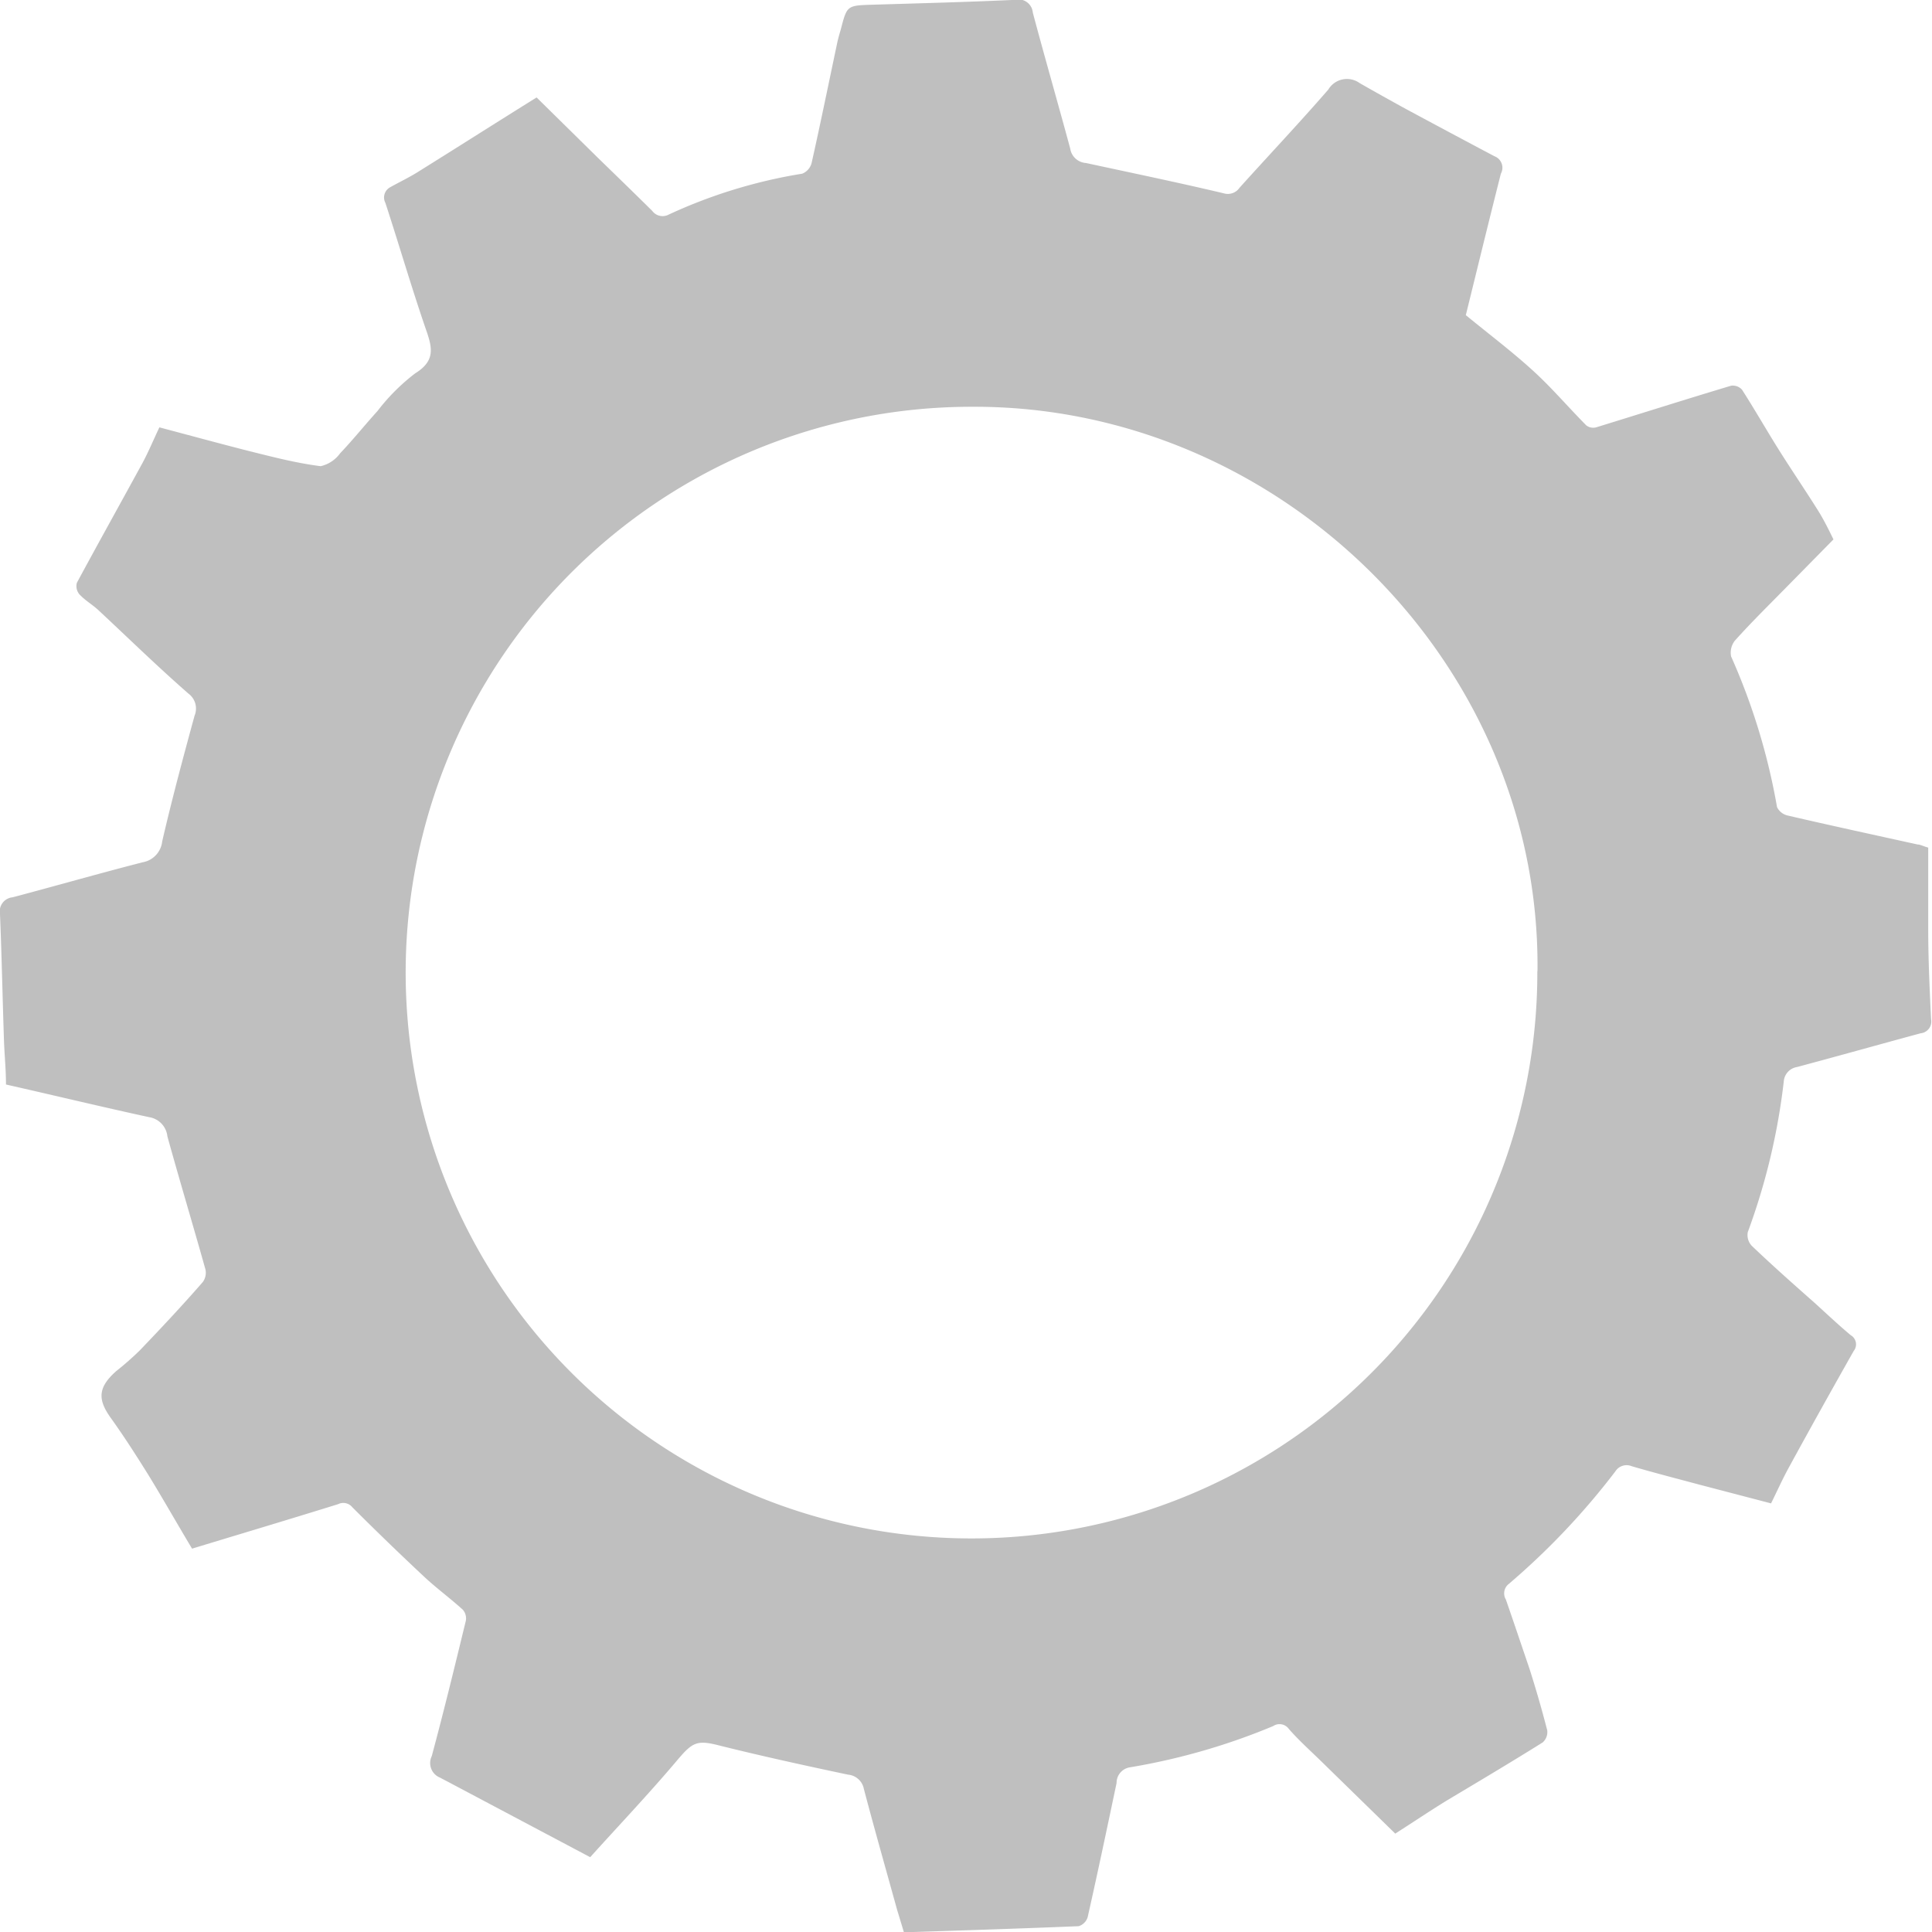 <svg id="Shapes" xmlns="http://www.w3.org/2000/svg" viewBox="0 0 122.92 122.92"><defs><style>.cls-1{fill:gray;fill-rule:evenodd;opacity:0.5;}</style></defs><title>printdesignbackground</title><path class="cls-1" d="M12.22 98.53c-.92-1.53-1.83-3.14-2.78-4.69-.76-1.22-1.54-2.44-2.38-3.61s-.86-1.94.34-3a18.89 18.89 0 0 0 1.5-1.32c1.37-1.43 2.72-2.87 4-4.34a1 1 0 0 0 .17-.81c-.79-2.82-1.64-5.64-2.42-8.46a1.38 1.38 0 0 0-1.15-1.22C6.5 70.43 3.48 69.7.38 69c0-1-.1-1.92-.13-2.89C.16 63.45.11 60.8 0 58.16a.9.9 0 0 1 .8-1.07c2.76-.73 5.51-1.52 8.28-2.23a1.51 1.51 0 0 0 1.24-1.33c.62-2.68 1.33-5.33 2.06-8a1.18 1.18 0 0 0-.39-1.4c-1.99-1.74-3.83-3.54-5.74-5.32-.38-.35-.84-.61-1.2-1a.81.81 0 0 1-.16-.73c1.38-2.56 2.8-5.1 4.19-7.65.38-.71.69-1.46 1.06-2.24 1.89.5 3.72 1 5.56 1.47 1.56.39 3.12.8 4.7 1a2.1 2.1 0 0 0 1.24-.82c.82-.86 1.57-1.8 2.37-2.68a12.8 12.8 0 0 1 2.41-2.41c1.28-.79 1.09-1.62.69-2.76-.92-2.67-1.71-5.39-2.59-8.08a.74.74 0 0 1 .31-1c.57-.32 1.16-.6 1.71-.94 2.52-1.57 5-3.15 7.6-4.77L38 10c1.17 1.14 2.34 2.27 3.5 3.42a.82.82 0 0 0 1.05.23 32.45 32.45 0 0 1 8.49-2.6 1 1 0 0 0 .6-.69c.56-2.5 1.07-5 1.6-7.51.07-.35.17-.69.26-1 .39-1.5.39-1.5 2-1.55 3-.09 6.06-.17 9.09-.31a.91.91 0 0 1 1.12.81c.77 2.89 1.6 5.76 2.38 8.65a1.08 1.08 0 0 0 1 .92C72 11 75 11.62 77.86 12.3a.9.9 0 0 0 1-.35c1.88-2.09 3.81-4.13 5.65-6.25a1.38 1.38 0 0 1 2-.41q1.49.85 2.95 1.65c1.86 1 3.73 2 5.62 3a.78.78 0 0 1 .41 1.11c-.76 3-1.49 6-2.23 9 1.42 1.17 2.9 2.28 4.26 3.52 1.2 1.09 2.26 2.34 3.41 3.5a.73.73 0 0 0 .62.12c2.86-.88 5.72-1.79 8.59-2.65a.79.79 0 0 1 .69.25c.81 1.26 1.55 2.56 2.34 3.82s1.67 2.55 2.48 3.84c.36.57.66 1.17 1 1.87l-3.11 3.16c-1.07 1.09-2.15 2.15-3.17 3.29a1.23 1.23 0 0 0-.23 1 40.6 40.6 0 0 1 2.92 9.58 1 1 0 0 0 .65.53c2.76.64 5.53 1.24 8.3 1.85.15 0 .31.09.67.2v5.19c0 1.91.09 3.82.18 5.72a.75.75 0 0 1-.66.9c-2.63.71-5.25 1.45-7.88 2.15a1 1 0 0 0-.83.91 41.28 41.28 0 0 1-2.29 9.59 1 1 0 0 0 .25.87c1.3 1.24 2.64 2.43 4 3.63.76.69 1.51 1.4 2.3 2.06a.67.67 0 0 1 .19 1c-1.42 2.51-2.81 5-4.2 7.55-.36.67-.67 1.36-1.06 2.15l-4.59-1.2c-1.42-.38-2.85-.75-4.26-1.16a.85.85 0 0 0-1.06.33 46.18 46.18 0 0 1-6.77 7.15.76.76 0 0 0-.19 1c.51 1.47 1 2.93 1.5 4.4q.62 1.94 1.13 3.92a.88.88 0 0 1-.29.77c-2 1.25-4 2.44-6.06 3.67-1.11.68-2.19 1.41-3.32 2.13L84 112c-.68-.66-1.39-1.3-2-2a.73.73 0 0 0-1-.18 41.26 41.26 0 0 1-9.09 2.62 1 1 0 0 0-.87 1c-.6 2.85-1.2 5.7-1.84 8.54a.87.87 0 0 1-.57.57c-3.68.15-7.36.27-11.12.39-.15-.5-.3-1-.43-1.42-.71-2.57-1.44-5.13-2.12-7.71a1.12 1.12 0 0 0-1-.9c-2.74-.58-5.49-1.18-8.21-1.86-1.41-.36-1.69-.21-2.67.95-1.78 2.11-3.69 4.12-5.53 6.16l-9-4.77-.55-.29a1 1 0 0 1-.53-1.37c.77-2.86 1.47-5.74 2.17-8.62a.84.84 0 0 0-.19-.69c-.8-.73-1.68-1.37-2.47-2.11q-2.32-2.17-4.56-4.41a.74.74 0 0 0-.91-.2c-3.05.95-6.1 1.86-9.29 2.83zm85.6-36.75c.21-19.62-16.4-36-36-35.9a36 36 0 1 0 35.99 35.9z"/></svg>